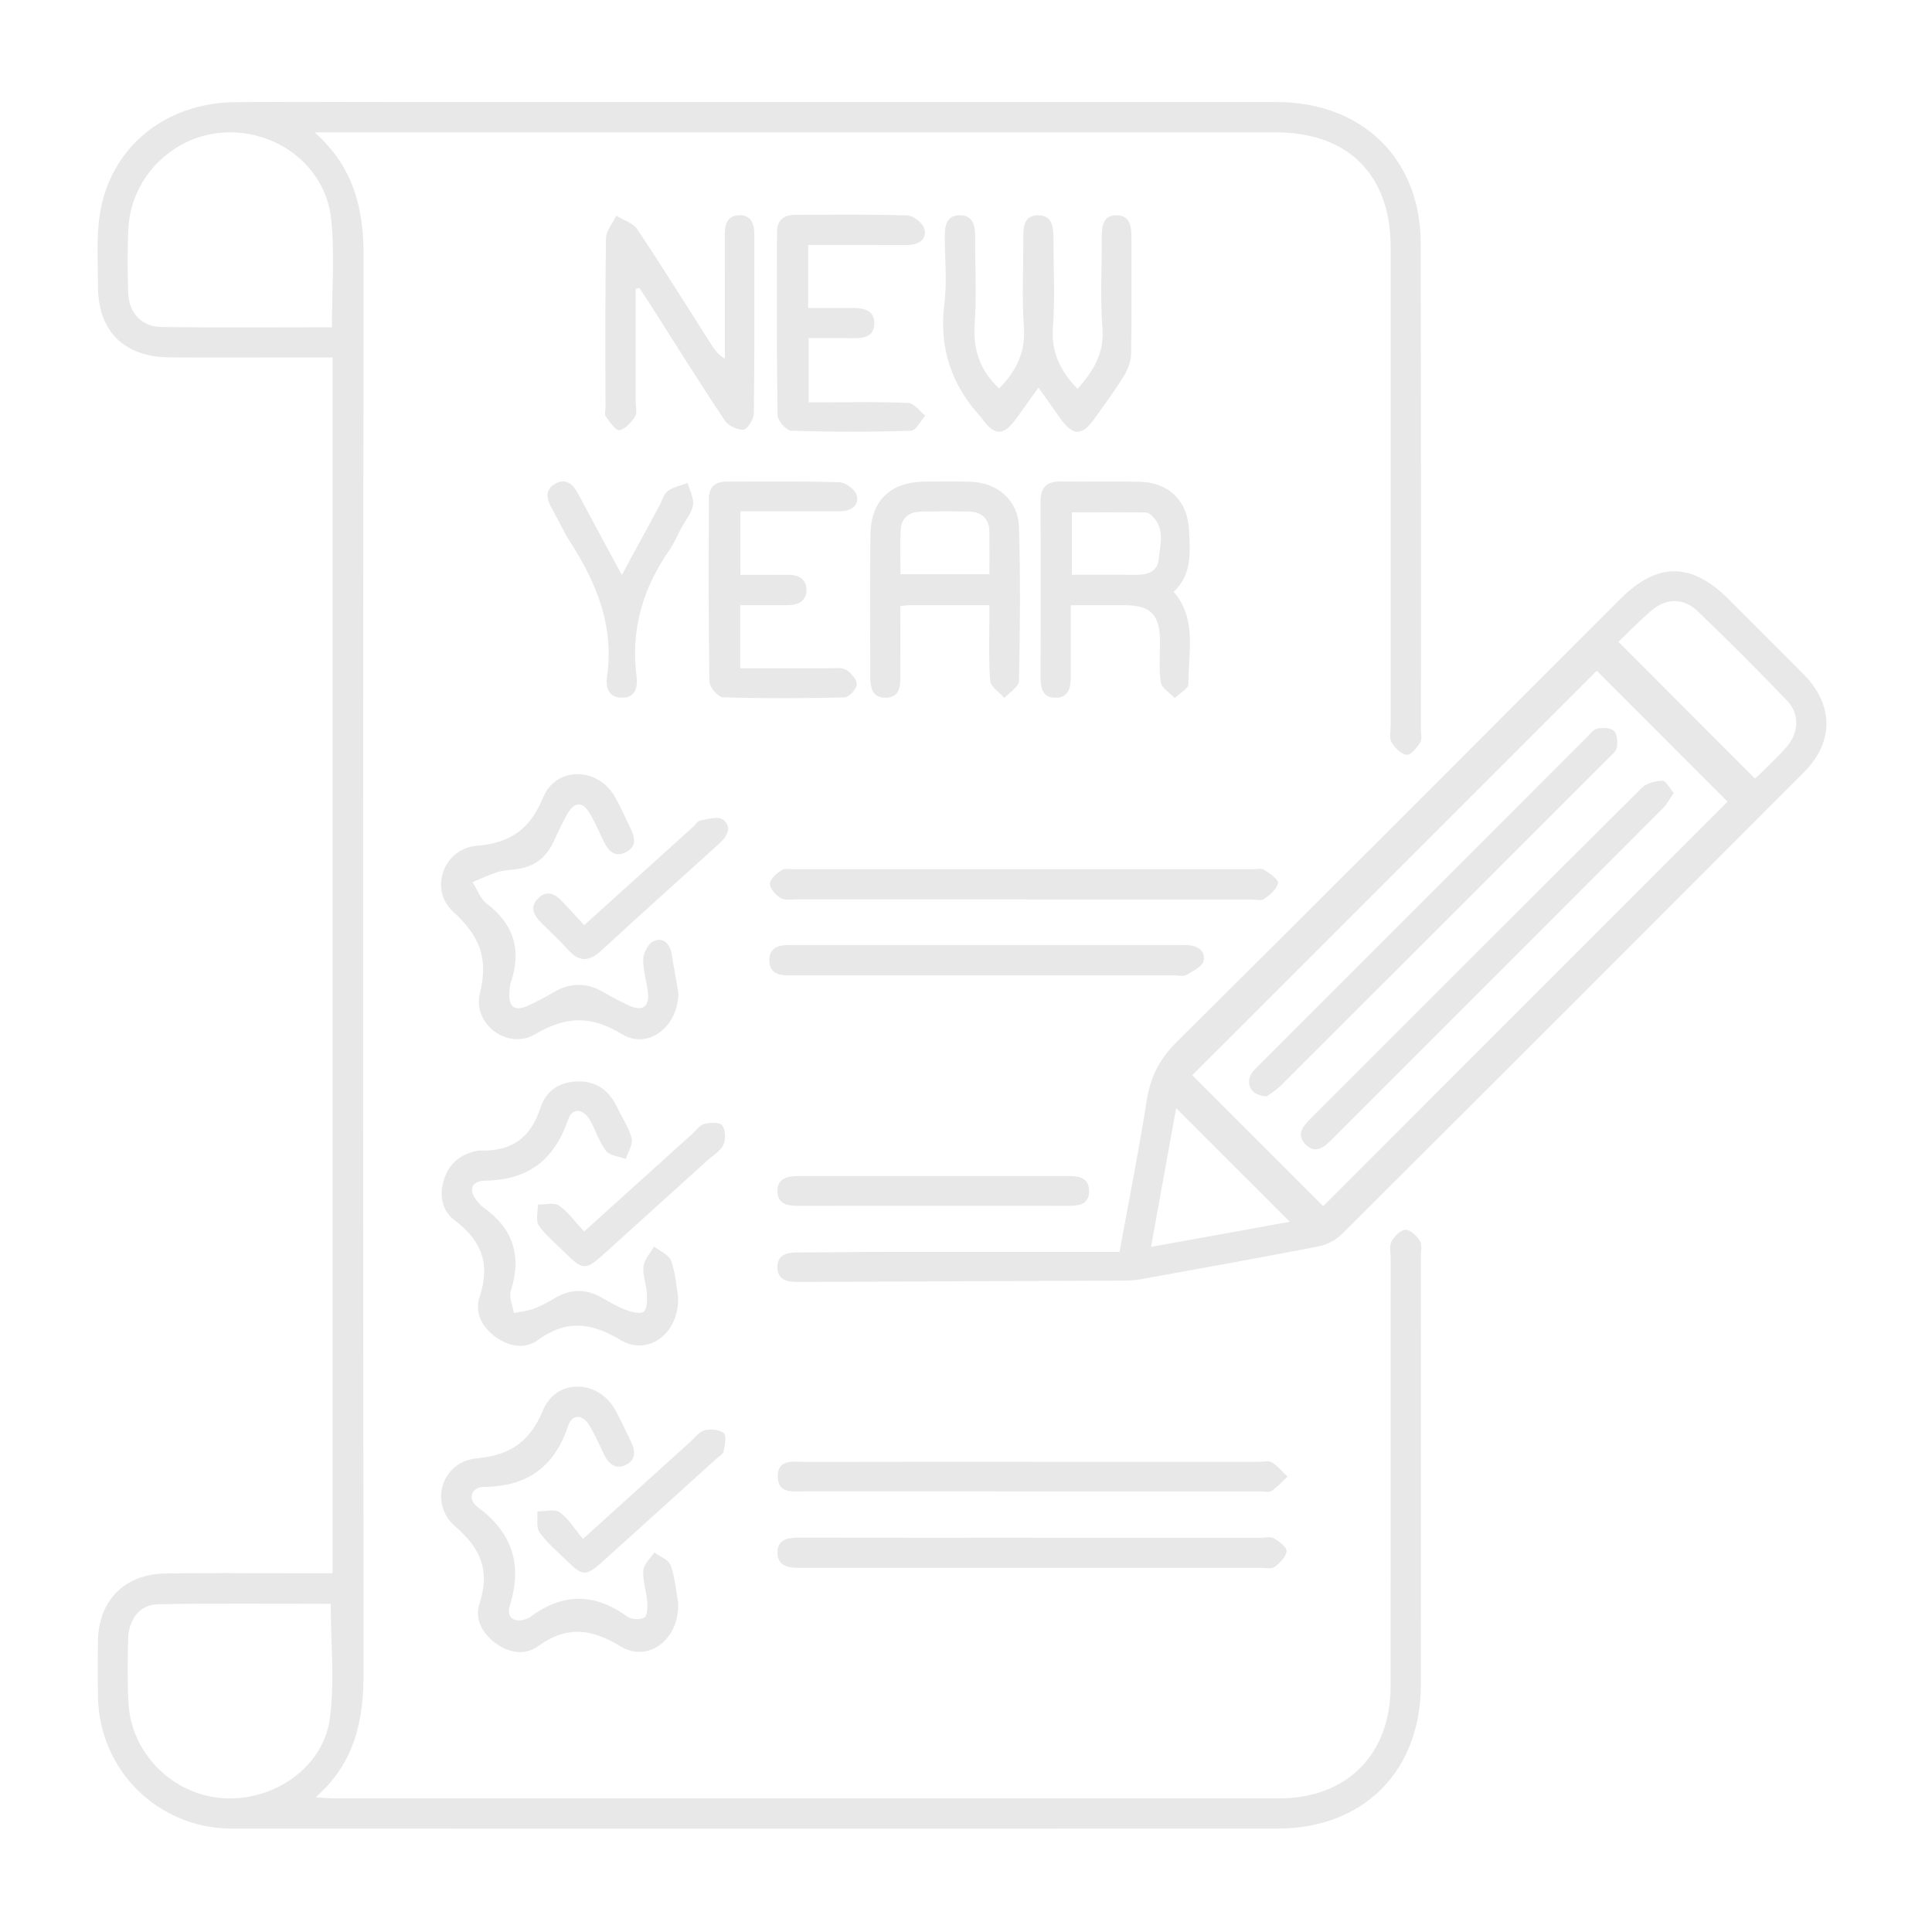 <svg xmlns="http://www.w3.org/2000/svg" xmlns:xlink="http://www.w3.org/1999/xlink" width="500" zoomAndPan="magnify" viewBox="0 0 375 375" height="500" preserveAspectRatio="xMidYMid meet" version="1.2"><defs><clipPath id="caf40f2bbe"><path d="M 18.641 19.699 L 276 19.699 L 276 354.949 L 18.641 354.949 Z M 18.641 19.699 "/></clipPath></defs><g id="8d869071bf"><g clip-rule="nonzero" clip-path="url(#caf40f2bbe)"><path style=" stroke:none;fill-rule:nonzero;fill:#e8e8e8;fill-opacity:1;" d="M 61.074 25.68 C 68.754 32.559 70.582 40.594 70.574 49.668 C 70.449 141.266 70.449 232.852 70.574 324.445 C 70.59 333.715 69.023 342.047 61.277 348.848 C 62.863 348.953 63.789 349.062 64.723 349.062 C 125.914 349.07 187.113 349.074 248.309 349.062 C 261.41 349.062 269.906 340.535 269.914 327.391 C 269.934 299.668 269.914 271.949 269.926 244.227 C 269.926 243.117 269.641 241.824 270.102 240.953 C 270.645 239.945 271.867 238.711 272.812 238.695 C 273.762 238.684 274.988 239.879 275.609 240.855 C 276.074 241.574 275.793 242.793 275.793 243.793 C 275.793 271.516 275.809 299.234 275.793 326.957 C 275.781 343.781 264.699 354.922 247.898 354.93 C 180.27 354.949 112.645 354.945 45.02 354.93 C 30.684 354.93 19.246 343.621 19.016 329.293 C 18.957 325.746 18.973 322.199 19.008 318.645 C 19.082 310.723 24.105 305.535 32.102 305.406 C 40.086 305.266 48.066 305.367 56.051 305.367 C 58.809 305.367 61.562 305.367 64.555 305.367 L 64.555 69.379 C 61.211 69.379 58.023 69.379 54.836 69.379 C 47.523 69.379 40.203 69.422 32.887 69.363 C 24.07 69.297 19.008 64.27 19.016 55.543 C 19.016 50.891 18.672 46.16 19.375 41.598 C 21.375 28.652 32.016 19.957 45.602 19.832 C 56.352 19.73 67.109 19.812 77.859 19.812 C 134.508 19.812 191.16 19.805 247.809 19.812 C 261.297 19.812 271.52 27.098 274.742 39.148 C 275.449 41.781 275.75 44.609 275.758 47.348 C 275.824 78.727 275.801 110.113 275.801 141.492 C 275.801 142.379 276.059 143.461 275.656 144.105 C 275.016 145.121 273.824 146.59 273.027 146.5 C 271.938 146.375 270.711 145.133 270.09 144.055 C 269.605 143.219 269.926 141.895 269.926 140.785 C 269.926 109.848 269.926 78.91 269.926 47.98 C 269.926 33.926 261.672 25.688 247.617 25.688 C 186.863 25.688 126.113 25.688 65.359 25.688 L 61.078 25.688 Z M 64.422 63.527 C 64.422 56.258 64.988 49.359 64.289 42.59 C 63.246 32.449 54.051 25.281 43.766 25.707 C 33.805 26.121 25.492 34.195 24.934 44.207 C 24.699 48.406 24.746 52.629 24.883 56.836 C 25.016 60.742 27.5 63.426 31.359 63.477 C 42.324 63.621 53.289 63.527 64.414 63.527 Z M 64.199 311.301 C 53.125 311.301 41.855 311.156 30.582 311.391 C 27.145 311.465 24.98 314.34 24.875 318.035 C 24.758 322.242 24.707 326.465 24.949 330.668 C 25.516 340.383 33.527 348.336 43.219 349.023 C 52.988 349.723 62.688 343.172 64.004 333.668 C 65 326.43 64.199 318.938 64.199 311.301 Z M 64.199 311.301 "/></g><path style=" stroke:none;fill-rule:nonzero;fill:#e8e8e8;fill-opacity:1;" d="M 217.297 242.984 C 219.148 232.852 221.062 223.305 222.562 213.684 C 223.273 209.109 225.023 205.586 228.387 202.25 C 257.207 173.68 285.84 144.922 314.539 116.223 C 321.676 109.086 328.328 109.113 335.488 116.273 C 340.352 121.137 345.234 125.977 350.066 130.867 C 355.953 136.828 356.008 144.027 350.086 149.957 C 320.242 179.863 290.371 209.742 260.445 239.555 C 259.285 240.715 257.531 241.613 255.906 241.93 C 244.387 244.168 232.836 246.23 221.285 248.324 C 220.309 248.5 219.301 248.559 218.309 248.566 C 197.469 248.66 176.621 248.734 155.781 248.824 C 155.449 248.824 155.113 248.816 154.781 248.824 C 152.68 248.859 150.824 248.332 150.891 245.844 C 150.949 243.582 152.703 243.109 154.68 243.102 C 160.223 243.102 165.77 243 171.305 242.992 C 186.484 242.977 201.664 242.992 217.273 242.992 Z M 256.824 234.121 C 283.102 207.84 309.309 181.633 335.32 155.605 C 326.891 147.168 318.223 138.496 309.934 130.191 C 283.852 156.266 257.59 182.527 231.41 208.699 C 239.754 217.043 248.367 225.656 256.824 234.113 Z M 314.121 124.566 C 323.195 133.656 331.859 142.328 340.629 151.113 C 340.91 150.863 341.406 150.445 341.871 149.98 C 343.516 148.336 345.227 146.742 346.754 144.996 C 349.184 142.211 349.352 138.586 346.828 135.953 C 341.152 130.035 335.355 124.227 329.43 118.559 C 326.707 115.953 323.234 116.121 320.406 118.617 C 318.164 120.594 316.066 122.723 314.121 124.574 Z M 250.355 237.141 C 242.902 229.695 235.676 222.477 228.289 215.086 C 226.703 223.848 225.094 232.758 223.414 242.023 C 232.762 240.328 241.543 238.734 250.355 237.141 Z M 250.355 237.141 "/><path style=" stroke:none;fill-rule:nonzero;fill:#e8e8e8;fill-opacity:1;" d="M 193.93 75.402 C 197.285 71.992 199.094 68.344 198.738 63.469 C 198.32 57.734 198.668 51.953 198.629 46.188 C 198.613 44.066 198.719 41.836 201.422 41.797 C 204.312 41.762 204.477 44.109 204.477 46.336 C 204.469 52.102 204.805 57.887 204.371 63.613 C 204.004 68.504 205.914 72.098 209.152 75.488 C 212.125 72.082 214.383 68.676 213.984 63.688 C 213.508 57.738 213.895 51.727 213.859 45.75 C 213.844 43.656 214.262 41.762 216.738 41.781 C 219.215 41.805 219.609 43.766 219.609 45.812 C 219.609 53.457 219.684 61.109 219.543 68.754 C 219.516 70.195 218.891 71.773 218.117 73.023 C 216.379 75.84 214.395 78.523 212.465 81.223 C 209.969 84.734 208.258 84.676 205.688 81.055 C 204.41 79.258 203.133 77.449 201.574 75.238 C 200.031 77.383 198.66 79.301 197.27 81.219 C 194.805 84.625 193.078 84.652 190.668 81.328 C 190.602 81.238 190.551 81.137 190.477 81.055 C 184.664 74.793 182.219 67.543 183.305 58.938 C 183.824 54.797 183.422 50.527 183.383 46.312 C 183.363 44.066 183.516 41.73 186.41 41.789 C 189.031 41.84 189.289 44.039 189.281 46.18 C 189.25 51.727 189.582 57.285 189.188 62.801 C 188.824 67.824 190.191 71.898 193.93 75.395 Z M 193.93 75.402 "/><path style=" stroke:none;fill-rule:nonzero;fill:#e8e8e8;fill-opacity:1;" d="M 131.68 192.785 C 131.598 199.438 125.688 203.75 120.789 200.762 C 114.766 197.082 109.883 197.184 103.848 200.762 C 98.559 203.895 91.637 198.734 93.148 192.758 C 94.891 185.891 92.957 181.516 87.949 176.953 C 83.242 172.672 86.078 164.727 92.465 164.184 C 99.09 163.625 102.863 160.973 105.434 154.762 C 107.945 148.695 116 148.879 119.312 154.586 C 120.422 156.496 121.289 158.543 122.273 160.527 C 123.176 162.34 123.754 164.242 121.508 165.395 C 119.285 166.539 118.02 165.094 117.125 163.199 C 116.316 161.504 115.539 159.785 114.629 158.141 C 113.16 155.496 111.551 155.465 110.074 158.082 C 109.098 159.812 108.254 161.629 107.418 163.434 C 105.926 166.629 103.465 168.383 99.957 168.742 C 98.742 168.867 97.504 168.973 96.359 169.34 C 94.77 169.844 93.258 170.586 91.715 171.227 C 92.629 172.645 93.23 174.449 94.492 175.41 C 99.785 179.434 101.25 184.449 99.164 190.656 C 98.957 191.273 98.906 191.965 98.867 192.625 C 98.699 195.465 99.91 196.375 102.469 195.215 C 104.18 194.438 105.836 193.543 107.461 192.594 C 110.734 190.68 113.938 190.691 117.207 192.617 C 118.828 193.57 120.496 194.453 122.207 195.223 C 124.719 196.355 126.082 195.355 125.762 192.625 C 125.504 190.43 124.777 188.238 124.855 186.066 C 124.902 184.855 125.898 183.07 126.93 182.645 C 128.766 181.879 130.02 183.203 130.363 185.141 C 130.863 187.977 131.34 190.809 131.672 192.77 Z M 131.68 192.785 "/><path style=" stroke:none;fill-rule:nonzero;fill:#e8e8e8;fill-opacity:1;" d="M 131.629 311.199 C 131.863 318.336 125.723 322.816 120.379 319.527 C 114.695 316.031 109.922 315.566 104.434 319.527 C 101.828 321.414 98.664 320.824 96.043 318.836 C 93.531 316.934 92.113 314.152 93.074 311.242 C 95.145 304.941 93.367 300.586 88.375 296.297 C 83.207 291.855 85.711 283.711 92.504 283.074 C 99.164 282.449 102.855 279.789 105.449 273.637 C 108.004 267.562 115.988 267.754 119.312 273.488 C 120.473 275.496 121.398 277.648 122.426 279.727 C 123.301 281.5 123.52 283.316 121.5 284.312 C 119.547 285.277 118.145 284.219 117.266 282.348 C 116.367 280.445 115.488 278.527 114.422 276.715 C 113.129 274.504 111.051 274.402 110.266 276.773 C 107.613 284.738 102.328 288.531 93.957 288.602 C 91.461 288.625 90.668 291.004 92.664 292.48 C 99.391 297.453 101.477 303.598 98.965 311.625 C 98.199 314.062 99.875 315.09 102.285 314.203 C 102.488 314.129 102.695 314.02 102.871 313.895 C 109.141 309.188 115.383 309.129 121.758 313.785 C 122.543 314.355 124.184 314.43 125.047 313.996 C 125.613 313.719 125.73 312.066 125.652 311.066 C 125.488 308.973 124.734 306.879 124.863 304.832 C 124.945 303.613 126.254 302.48 127.008 301.309 C 128.117 302.152 129.844 302.781 130.203 303.871 C 131.07 306.461 131.297 309.273 131.637 311.184 Z M 131.629 311.199 "/><path style=" stroke:none;fill-rule:nonzero;fill:#e8e8e8;fill-opacity:1;" d="M 131.621 251.762 C 131.863 258.855 125.773 263.32 120.406 260.074 C 114.715 256.629 109.883 256.137 104.422 260.09 C 101.887 261.918 98.855 261.375 96.297 259.574 C 93.617 257.688 92.07 254.816 93.082 251.777 C 95.191 245.438 93.551 240.832 88.293 236.898 C 85.719 234.965 85.172 231.875 86.254 228.723 C 87.324 225.59 89.637 223.906 92.832 223.344 C 92.941 223.32 93.055 223.305 93.164 223.312 C 99.207 223.547 103.031 220.902 104.914 215 C 105.961 211.688 108.672 209.887 112.32 209.895 C 115.973 209.895 118.309 211.82 119.812 214.984 C 120.766 216.98 122.082 218.879 122.609 220.977 C 122.898 222.137 121.883 223.613 121.457 224.949 C 120.156 224.465 118.387 224.34 117.652 223.406 C 116.316 221.703 115.656 219.48 114.582 217.547 C 113.234 215.117 111.074 214.91 110.238 217.379 C 107.586 225.133 102.539 229.027 94.242 229.164 C 91.262 229.215 90.836 231.156 92.848 233.402 C 93.141 233.734 93.441 234.078 93.793 234.336 C 99.59 238.441 101.344 243.777 99.141 250.594 C 98.742 251.828 99.516 253.434 99.75 254.867 C 101.07 254.59 102.453 254.457 103.707 253.984 C 105.148 253.441 106.508 252.656 107.852 251.879 C 110.793 250.168 113.711 250.137 116.684 251.805 C 118.227 252.672 119.762 253.605 121.406 254.227 C 122.531 254.652 124.277 255.145 124.938 254.609 C 125.652 254.031 125.613 252.281 125.555 251.055 C 125.469 249.293 124.695 247.508 124.895 245.812 C 125.055 244.461 126.23 243.227 126.957 241.941 C 128.102 242.859 129.867 243.559 130.277 244.734 C 131.145 247.199 131.312 249.926 131.629 251.762 Z M 131.621 251.762 "/><path style=" stroke:none;fill-rule:nonzero;fill:#e8e8e8;fill-opacity:1;" d="M 192.062 117.465 C 186.621 117.465 181.652 117.465 176.68 117.465 C 176.152 117.465 175.621 117.559 174.758 117.641 C 174.758 122.281 174.734 126.789 174.762 131.301 C 174.777 133.324 174.566 135.309 172.047 135.426 C 169.316 135.551 168.918 133.488 168.918 131.328 C 168.918 122.141 168.828 112.949 168.949 103.762 C 169.035 97.188 172.824 93.57 179.375 93.48 C 182.363 93.445 185.352 93.414 188.34 93.504 C 193.598 93.664 197.629 97.078 197.785 102.301 C 198.078 112.258 197.996 122.23 197.785 132.188 C 197.762 133.305 195.926 134.391 194.938 135.484 C 193.973 134.363 192.262 133.289 192.184 132.105 C 191.859 127.387 192.051 122.633 192.051 117.457 Z M 192.043 111.441 C 192.043 108.461 192.078 105.824 192.035 103.195 C 191.992 100.641 190.535 99.348 188.07 99.297 C 184.984 99.223 181.895 99.246 178.801 99.297 C 176.496 99.332 174.953 100.5 174.82 102.852 C 174.66 105.672 174.785 108.504 174.785 111.449 L 192.043 111.449 Z M 192.043 111.441 "/><path style=" stroke:none;fill-rule:nonzero;fill:#e8e8e8;fill-opacity:1;" d="M 207.844 117.457 C 207.844 122.391 207.844 126.82 207.844 131.246 C 207.844 133.398 207.508 135.484 204.785 135.434 C 202.273 135.383 201.977 133.438 201.977 131.379 C 202 120.07 202.023 108.762 201.965 97.461 C 201.949 94.656 203.102 93.406 205.938 93.453 C 211.031 93.531 216.137 93.398 221.234 93.512 C 226.859 93.629 230.535 97.227 230.793 102.879 C 230.984 107.074 231.469 111.398 227.82 114.863 C 232.418 120.277 230.609 126.688 230.676 132.77 C 230.684 133.664 228.941 134.582 228.012 135.484 C 227.062 134.48 225.477 133.57 225.309 132.445 C 224.902 129.734 225.191 126.922 225.148 124.152 C 225.074 119.32 223.266 117.5 218.508 117.473 C 215.094 117.449 211.68 117.473 207.844 117.473 Z M 208.035 111.566 C 212.273 111.566 216.34 111.523 220.402 111.582 C 222.637 111.613 224.648 110.98 224.891 108.629 C 225.207 105.68 226.242 102.41 223.398 99.941 C 223.082 99.672 222.605 99.457 222.203 99.457 C 217.504 99.422 212.809 99.438 208.043 99.438 L 208.043 111.566 Z M 208.035 111.566 "/><path style=" stroke:none;fill-rule:nonzero;fill:#e8e8e8;fill-opacity:1;" d="M 123.387 56.082 C 123.387 63.367 123.387 70.648 123.387 77.926 C 123.387 78.926 123.719 80.152 123.258 80.863 C 122.531 81.988 121.348 83.316 120.203 83.492 C 119.469 83.605 118.367 81.855 117.578 80.82 C 117.309 80.461 117.52 79.742 117.52 79.191 C 117.52 68.219 117.441 57.242 117.617 46.27 C 117.641 44.793 118.926 43.332 119.629 41.871 C 121.004 42.723 122.859 43.258 123.676 44.477 C 128.594 51.844 133.273 59.371 138.039 66.84 C 138.672 67.828 139.352 68.801 140.691 69.652 C 140.691 68.059 140.691 66.473 140.691 64.879 C 140.691 58.445 140.711 52.02 140.676 45.594 C 140.66 43.613 141.129 41.887 143.387 41.777 C 145.641 41.664 146.41 43.289 146.41 45.301 C 146.426 56.941 146.477 68.578 146.32 80.219 C 146.309 81.355 145.09 83.34 144.305 83.398 C 143.105 83.5 141.312 82.59 140.617 81.547 C 135.652 74.078 130.91 66.465 126.082 58.902 C 125.438 57.887 124.754 56.895 124.086 55.898 C 123.852 55.957 123.617 56.023 123.383 56.082 Z M 123.387 56.082 "/><path style=" stroke:none;fill-rule:nonzero;fill:#e8e8e8;fill-opacity:1;" d="M 143.723 111.574 C 146.902 111.574 149.883 111.605 152.859 111.566 C 154.914 111.547 156.523 112.332 156.535 114.484 C 156.551 116.629 154.938 117.465 152.895 117.457 C 149.914 117.457 146.926 117.457 143.688 117.457 L 143.688 129.715 C 149.496 129.715 155.23 129.707 160.957 129.719 C 162.059 129.719 163.375 129.492 164.211 130 C 165.18 130.586 166.363 131.91 166.297 132.836 C 166.238 133.766 164.785 135.344 163.91 135.367 C 156.043 135.566 148.172 135.594 140.316 135.344 C 139.367 135.316 137.707 133.363 137.695 132.277 C 137.504 120.418 137.555 108.559 137.598 96.695 C 137.605 94.59 138.809 93.473 140.992 93.48 C 148.305 93.496 155.625 93.363 162.934 93.605 C 164.145 93.641 166.082 95.109 166.312 96.203 C 166.758 98.336 164.969 99.238 162.941 99.246 C 156.625 99.262 150.316 99.246 143.723 99.246 L 143.723 111.582 Z M 143.723 111.574 "/><path style=" stroke:none;fill-rule:nonzero;fill:#e8e8e8;fill-opacity:1;" d="M 200.449 298.48 C 215.18 298.48 229.914 298.48 244.637 298.48 C 245.523 298.48 246.582 298.199 247.25 298.59 C 248.27 299.176 249.777 300.277 249.719 301.07 C 249.645 302.16 248.445 303.348 247.449 304.121 C 246.875 304.559 245.738 304.316 244.855 304.316 C 215.176 304.316 185.5 304.316 155.816 304.316 C 155.488 304.316 155.156 304.316 154.82 304.316 C 152.734 304.316 150.859 303.738 150.898 301.301 C 150.941 298.84 152.836 298.457 154.922 298.457 C 170.094 298.488 185.266 298.473 200.438 298.473 Z M 200.449 298.48 "/><path style=" stroke:none;fill-rule:nonzero;fill:#e8e8e8;fill-opacity:1;" d="M 198.621 174.566 C 184.008 174.566 169.395 174.566 154.781 174.566 C 153.68 174.566 152.367 174.816 151.527 174.316 C 150.559 173.746 149.406 172.438 149.449 171.504 C 149.496 170.566 150.785 169.492 151.777 168.867 C 152.418 168.465 153.504 168.734 154.387 168.734 C 183.941 168.734 213.5 168.734 243.059 168.734 C 243.836 168.734 244.781 168.473 245.34 168.824 C 246.434 169.508 248.203 170.719 248.074 171.402 C 247.844 172.578 246.508 173.688 245.391 174.473 C 244.789 174.891 243.676 174.59 242.785 174.59 C 228.062 174.59 213.34 174.59 198.613 174.59 Z M 198.621 174.566 "/><path style=" stroke:none;fill-rule:nonzero;fill:#e8e8e8;fill-opacity:1;" d="M 156.859 47.547 L 156.859 59.781 C 159.895 59.781 162.75 59.781 165.598 59.781 C 167.648 59.781 169.629 60.191 169.695 62.633 C 169.77 65.312 167.742 65.699 165.523 65.648 C 162.766 65.582 159.996 65.633 156.949 65.633 L 156.949 78.09 C 158.035 78.09 159.203 78.09 160.363 78.09 C 165.688 78.09 171.012 77.949 176.32 78.223 C 177.449 78.281 178.508 79.816 179.602 80.672 C 178.684 81.703 177.789 83.582 176.84 83.609 C 169.086 83.848 161.324 83.848 153.57 83.598 C 152.617 83.566 150.941 81.648 150.926 80.586 C 150.734 68.727 150.785 56.859 150.816 44.992 C 150.816 42.641 152.254 41.68 154.496 41.688 C 161.699 41.703 168.91 41.57 176.105 41.812 C 177.305 41.855 179.184 43.355 179.441 44.477 C 179.934 46.629 178.133 47.539 176.105 47.547 C 169.801 47.578 163.492 47.555 156.844 47.555 Z M 156.859 47.547 "/><path style=" stroke:none;fill-rule:nonzero;fill:#e8e8e8;fill-opacity:1;" d="M 200.34 283.742 C 214.977 283.742 229.613 283.742 244.246 283.742 C 245.137 283.742 246.215 283.441 246.867 283.836 C 248.02 284.543 248.91 285.664 249.914 286.621 C 248.895 287.559 247.961 288.641 246.809 289.383 C 246.258 289.742 245.297 289.477 244.52 289.477 C 215.137 289.477 185.758 289.484 156.375 289.461 C 154.137 289.461 151.051 290.07 150.965 286.715 C 150.867 283.016 154.121 283.762 156.441 283.758 C 171.078 283.719 185.711 283.734 200.348 283.734 Z M 200.34 283.742 "/><path style=" stroke:none;fill-rule:nonzero;fill:#e8e8e8;fill-opacity:1;" d="M 191.391 189.32 C 179.309 189.32 167.223 189.32 155.141 189.32 C 154.473 189.32 153.812 189.312 153.145 189.32 C 151.023 189.348 149.258 188.777 149.324 186.266 C 149.383 183.965 151.09 183.43 153.047 183.43 C 158.812 183.43 164.578 183.43 170.344 183.43 C 189.406 183.43 208.477 183.43 227.539 183.43 C 228.43 183.43 229.316 183.43 230.199 183.438 C 232.246 183.461 234.012 184.391 233.629 186.465 C 233.422 187.578 231.535 188.496 230.258 189.246 C 229.676 189.586 228.738 189.312 227.965 189.312 C 215.777 189.312 203.578 189.312 191.391 189.312 Z M 191.391 189.32 "/><path style=" stroke:none;fill-rule:nonzero;fill:#e8e8e8;fill-opacity:1;" d="M 120.695 111.605 C 123.266 106.859 125.629 102.52 127.984 98.172 C 128.516 97.195 128.801 95.91 129.609 95.316 C 130.695 94.516 132.18 94.25 133.492 93.754 C 133.867 95.191 134.727 96.711 134.508 98.055 C 134.25 99.605 133.047 100.992 132.258 102.461 C 131.473 103.922 130.828 105.488 129.887 106.84 C 124.77 114.195 122.41 122.23 123.543 131.219 C 123.816 133.355 123.375 135.469 120.621 135.426 C 118.102 135.391 117.527 133.348 117.816 131.371 C 119.254 121.57 115.797 113.168 110.664 105.18 C 109.348 103.137 108.355 100.883 107.16 98.77 C 106.125 96.945 105.609 95.09 107.785 93.883 C 109.93 92.703 111.258 94.047 112.258 95.926 C 114.949 101 117.703 106.039 120.699 111.598 Z M 120.695 111.605 "/><path style=" stroke:none;fill-rule:nonzero;fill:#e8e8e8;fill-opacity:1;" d="M 181.301 234.043 C 172.547 234.043 163.785 234.02 155.031 234.055 C 152.984 234.062 150.992 233.805 150.91 231.332 C 150.824 228.621 152.93 228.27 155.09 228.27 C 172.496 228.27 189.898 228.27 207.293 228.27 C 209.277 228.27 211.32 228.469 211.391 231.047 C 211.465 233.836 209.402 234.055 207.234 234.047 C 198.594 234.027 189.941 234.043 181.301 234.043 Z M 181.301 234.043 "/><path style=" stroke:none;fill-rule:nonzero;fill:#e8e8e8;fill-opacity:1;" d="M 113.387 179.574 C 120.738 172.945 127.617 166.723 134.508 160.512 C 135 160.07 135.438 159.336 135.996 159.242 C 137.438 158.992 139.383 158.391 140.301 159.066 C 142.078 160.363 141.293 162.18 139.793 163.543 C 139.473 163.844 139.148 164.148 138.824 164.449 C 131.453 171.121 124.035 177.754 116.723 184.496 C 114.371 186.66 112.41 186.773 110.242 184.34 C 108.629 182.527 106.836 180.875 105.102 179.164 C 103.613 177.688 102.711 176.059 104.508 174.309 C 106.168 172.703 107.754 173.516 109.105 174.941 C 110.473 176.379 111.801 177.855 113.395 179.582 Z M 113.387 179.574 "/><path style=" stroke:none;fill-rule:nonzero;fill:#e8e8e8;fill-opacity:1;" d="M 113.395 239.02 C 120.695 232.426 127.574 226.215 134.457 220.008 C 135.191 219.34 135.871 218.348 136.723 218.145 C 137.848 217.879 139.715 217.805 140.191 218.449 C 140.836 219.316 140.902 221.145 140.418 222.188 C 139.859 223.395 138.441 224.215 137.379 225.176 C 130.578 231.332 123.77 237.484 116.957 243.633 C 113.727 246.547 113.043 246.512 109.871 243.352 C 108.07 241.562 106.035 239.922 104.59 237.883 C 103.93 236.949 104.43 235.195 104.398 233.805 C 105.785 233.836 107.527 233.344 108.488 233.996 C 110.266 235.215 111.586 237.102 113.387 239.02 Z M 113.395 239.02 "/><path style=" stroke:none;fill-rule:nonzero;fill:#e8e8e8;fill-opacity:1;" d="M 113.129 298.723 C 120.629 291.938 127.273 285.922 133.926 279.91 C 134.828 279.094 135.668 277.91 136.723 277.633 C 137.898 277.324 139.656 277.457 140.477 278.176 C 141.07 278.695 140.684 280.512 140.453 281.699 C 140.352 282.234 139.582 282.656 139.09 283.102 C 131.703 289.793 124.312 296.488 116.906 303.148 C 113.746 305.992 113.055 305.949 110.031 302.945 C 108.223 301.152 106.203 299.5 104.738 297.461 C 104.039 296.496 104.406 294.766 104.297 293.375 C 105.773 293.383 107.652 292.832 108.629 293.531 C 110.363 294.777 111.535 296.789 113.145 298.707 Z M 113.129 298.723 "/><path style=" stroke:none;fill-rule:nonzero;fill:#e8e8e8;fill-opacity:1;" d="M 245.906 212.781 C 243.012 212.773 241.707 210.551 242.828 208.523 C 243.25 207.766 243.953 207.164 244.578 206.539 C 265.719 185.383 286.867 164.227 308.023 143.078 C 308.648 142.453 309.289 141.559 310.035 141.418 C 311.086 141.219 312.613 141.242 313.27 141.867 C 313.922 142.492 313.996 144.02 313.84 145.074 C 313.73 145.816 312.848 146.492 312.227 147.117 C 291.004 168.355 269.773 189.59 248.52 210.801 C 247.625 211.688 246.492 212.34 245.906 212.781 Z M 245.906 212.781 "/><path style=" stroke:none;fill-rule:nonzero;fill:#e8e8e8;fill-opacity:1;" d="M 324.871 153.918 C 324.078 155.062 323.594 156.062 322.852 156.805 C 301.328 178.371 279.766 199.902 258.23 221.453 C 256.738 222.945 255.113 223.895 253.383 222.102 C 251.625 220.273 252.789 218.707 254.242 217.254 C 275.715 195.789 297.156 174.301 318.695 152.902 C 319.621 151.984 321.34 151.566 322.703 151.547 C 323.363 151.531 324.047 152.969 324.871 153.926 Z M 324.871 153.918 "/></g></svg>